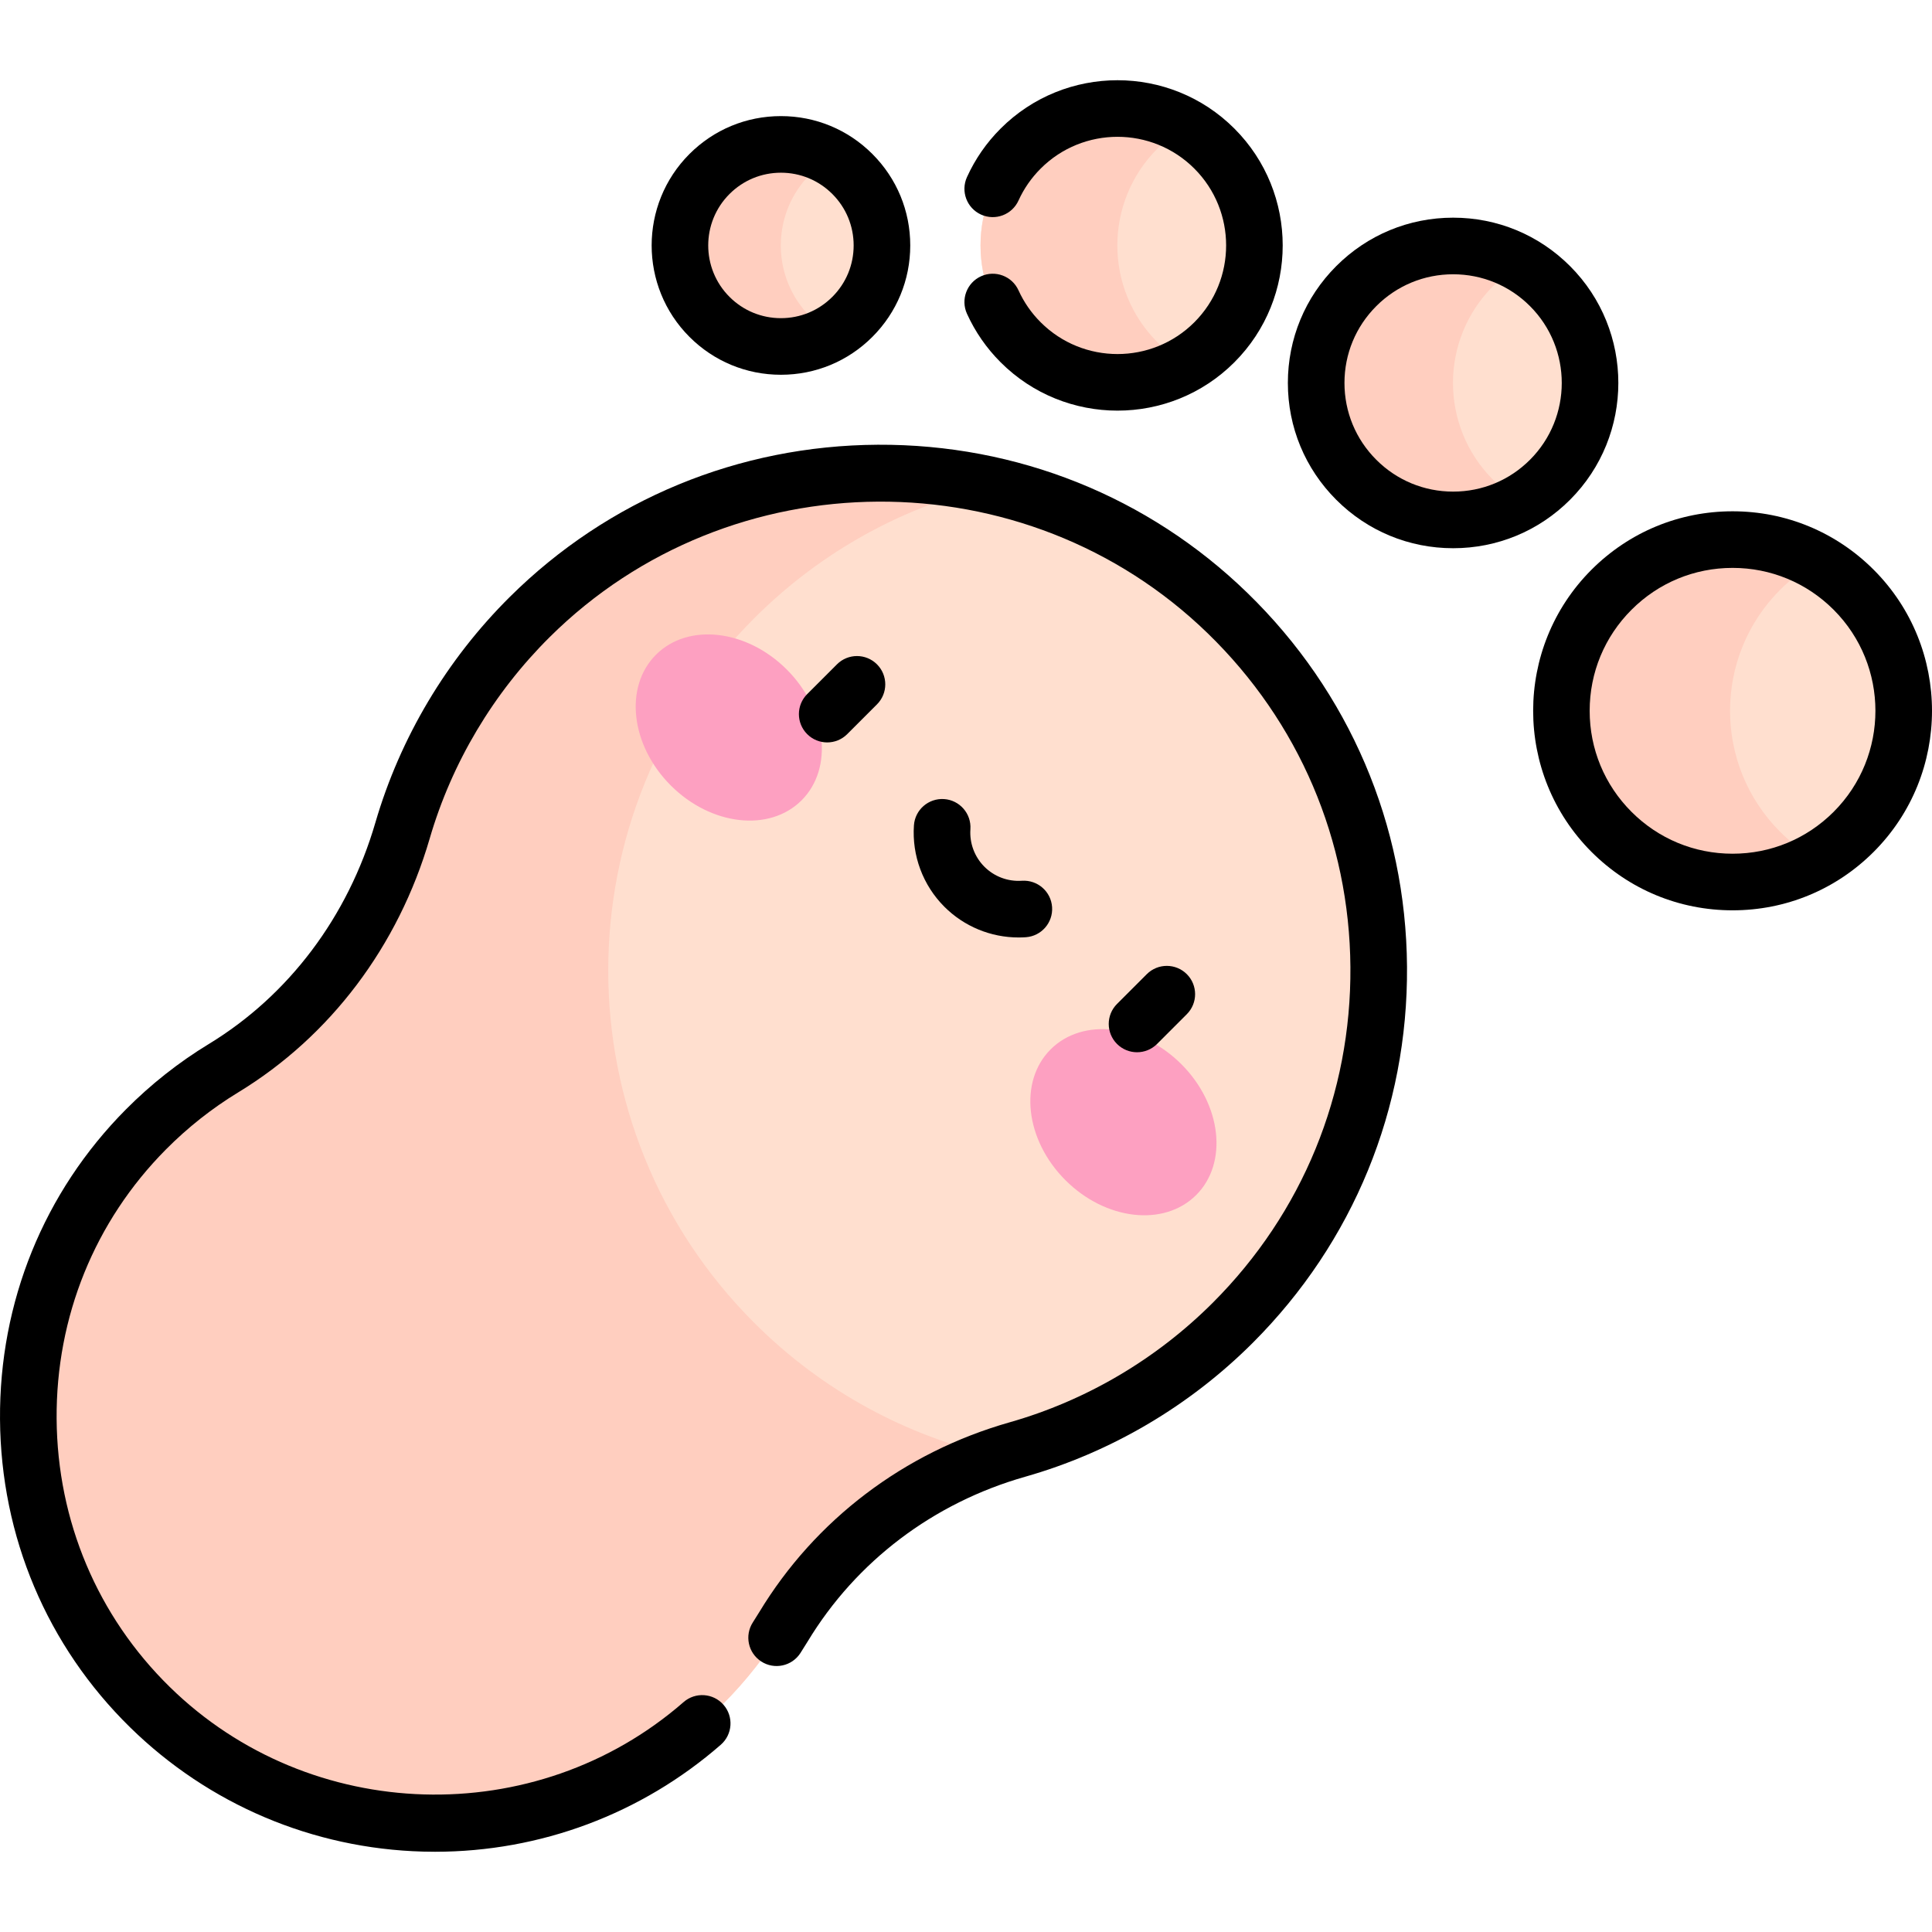 <svg id="Capa_1" enable-background="new 0 0 511.975 511.975" height="512" viewBox="0 0 511.975 511.975" width="512" xmlns="http://www.w3.org/2000/svg"><g><g><circle cx="459.128" cy="188.362" fill="#ffdfcf" r="45.372"/></g><g><path d="m471.748 220.444c-17.719-17.719-17.719-46.446 0-64.165 2.968-2.968 6.25-5.426 9.732-7.4-17.307-9.809-39.682-7.35-54.433 7.4-17.719 17.719-17.719 46.446 0 64.165 14.751 14.751 37.126 17.21 54.433 7.4-3.483-1.973-6.765-4.432-9.732-7.4z" fill="#ffcebf"/></g><g><circle cx="296.137" cy="65.04" fill="#ffdfcf" r="36.297"/></g><g><path d="m306.724 90.706c-14.175-14.175-14.175-37.157 0-51.332 2.305-2.305 4.845-4.228 7.539-5.783-13.879-8.01-31.922-6.087-43.793 5.783-14.175 14.175-14.175 37.157 0 51.332 11.87 11.87 29.914 13.794 43.793 5.783-2.694-1.555-5.234-3.479-7.539-5.783z" fill="#ffcebf"/></g><g><circle cx="385.079" cy="101.479" fill="#ffdfcf" r="36.297"/></g><g><path d="m395.666 127.145c-14.175-14.175-14.175-37.157 0-51.332 2.305-2.305 4.845-4.228 7.539-5.783-13.879-8.01-31.922-6.087-43.793 5.783-14.175 14.175-14.175 37.157 0 51.332 11.87 11.87 29.914 13.794 43.793 5.783-2.694-1.555-5.234-3.478-7.539-5.783z" fill="#ffcebf"/></g><g><circle cx="206.942" cy="65.04" fill="#ffdfcf" r="26.773"/></g><g><path d="m214.751 83.971c-10.455-10.455-10.455-27.407 0-37.862 1.7-1.7 3.574-3.118 5.561-4.266-10.237-5.908-23.546-4.49-32.301 4.266-10.455 10.455-10.455 27.407 0 37.862 8.755 8.756 22.065 10.174 32.301 4.266-1.987-1.148-3.861-2.566-5.561-4.266z" fill="#ffcebf"/></g><g><path d="m326.698 350.518c52.011-52.011 51.542-136.63-1.408-188.053-51.359-49.878-134.035-49.418-184.866.998-16.454 16.32-27.705 35.887-33.757 56.649-7.608 26.099-24.228 48.838-47.454 62.966-7.336 4.463-14.255 9.88-20.578 16.253-41.946 42.278-41.439 111.379 1.098 153.063 42.195 41.35 109.921 41.089 151.794-.784 6.306-6.306 11.667-13.197 16.084-20.5 13.882-22.948 36.199-39.65 61.996-46.986 20.905-5.945 40.631-17.146 57.091-33.606z" fill="#ffdfcf"/></g><g><path d="m263.947 385.909c-23.492-5.311-45.815-17.103-64.104-35.392-51.546-51.546-51.546-135.118 0-186.664 18.042-18.042 40.01-29.76 63.152-35.172-42.721-9.725-89.419 1.9-122.571 34.782-16.454 16.32-27.705 35.887-33.757 56.649-7.608 26.099-24.228 48.838-47.454 62.966-7.336 4.463-14.255 9.88-20.578 16.253-41.946 42.278-41.439 111.379 1.098 153.063 42.195 41.35 109.921 41.089 151.794-.784 6.306-6.306 11.667-13.197 16.084-20.5 12.855-21.251 32.947-37.14 56.336-45.201z" fill="#ffcebf"/></g><g><g><g><ellipse cx="193.168" cy="192.786" fill="#fda0c1" rx="21.733" ry="27.29" transform="matrix(.707 -.707 .707 .707 -79.742 193.058)"/></g><g><ellipse cx="297.765" cy="297.382" fill="#fda0c1" rx="21.733" ry="27.29" transform="matrix(.707 -.707 .707 .707 -123.068 297.651)"/></g></g><g><path d="m219.208 196.739c-1.919 0-3.839-.732-5.303-2.196-2.93-2.929-2.93-7.678-.001-10.606l7.888-7.889c2.93-2.93 7.679-2.929 10.606-.001 2.93 2.929 2.93 7.678.001 10.606l-7.888 7.889c-1.464 1.464-3.384 2.197-5.303 2.197z"/></g><g><path d="m301.312 278.843c-1.919 0-3.839-.732-5.304-2.196-2.929-2.93-2.929-7.678 0-10.607l7.889-7.889c2.93-2.928 7.678-2.928 10.607 0 2.929 2.93 2.929 7.678 0 10.607l-7.889 7.889c-1.465 1.464-3.385 2.196-5.303 2.196z"/></g><g><path d="m269.92 248.427c-7.354 0-14.431-2.908-19.66-8.137-5.681-5.683-8.622-13.545-8.07-21.572.284-4.132 3.855-7.237 7.997-6.968 4.132.284 7.252 3.864 6.968 7.997-.255 3.7 1.099 7.321 3.713 9.937 2.613 2.613 6.225 3.971 9.937 3.713 4.128-.271 7.713 2.836 7.996 6.969s-2.837 7.713-6.969 7.996c-.64.044-1.277.065-1.912.065z"/></g></g><g><g><path d="m459.129 241.233c-14.123 0-27.4-5.499-37.386-15.484-20.615-20.615-20.615-54.158-.001-74.773 9.986-9.985 23.264-15.485 37.387-15.485 14.122 0 27.399 5.5 37.386 15.485 20.614 20.615 20.614 54.158 0 74.773-9.987 9.985-23.264 15.484-37.386 15.484zm0-90.743c-10.116 0-19.627 3.939-26.779 11.093-7.153 7.152-11.093 16.663-11.093 26.779s3.939 19.627 11.093 26.779c7.152 7.153 16.663 11.092 26.779 11.092 10.115 0 19.626-3.938 26.779-11.092 14.766-14.766 14.766-38.793-.001-53.559-7.152-7.153-16.663-11.092-26.778-11.092z"/></g><g><path d="m296.137 108.816c-11.216 0-22.431-4.269-30.97-12.807-3.748-3.749-6.751-8.079-8.924-12.872-1.711-3.772-.04-8.217 3.732-9.928 3.776-1.711 8.219-.039 9.928 3.732 1.427 3.145 3.401 5.991 5.871 8.46 11.227 11.229 29.498 11.229 40.725 0 11.229-11.228 11.229-29.497 0-40.725-11.227-11.229-29.498-11.229-40.725 0-2.469 2.468-4.443 5.313-5.87 8.458-1.71 3.771-6.153 5.445-9.928 3.732-3.772-1.711-5.443-6.155-3.732-9.928 2.174-4.794 5.176-9.124 8.924-12.87 17.076-17.075 44.86-17.076 61.938 0 17.076 17.077 17.076 44.862 0 61.939-8.539 8.54-19.753 12.809-30.969 12.809z"/></g><g><path d="m385.079 145.276c-11.698 0-22.697-4.556-30.97-12.827-8.272-8.272-12.828-19.271-12.828-30.97s4.556-22.697 12.829-30.97c8.271-8.271 19.271-12.827 30.969-12.827 11.699 0 22.697 4.556 30.97 12.827 17.076 17.077 17.076 44.862 0 61.939-8.273 8.272-19.271 12.828-30.97 12.828zm0-72.594c-7.692 0-14.924 2.995-20.362 8.435-5.44 5.438-8.436 12.67-8.436 20.362s2.995 14.924 8.435 20.362c5.439 5.439 12.671 8.435 20.363 8.435s14.924-2.995 20.362-8.435c11.229-11.228 11.229-29.497 0-40.725-5.438-5.439-12.669-8.434-20.362-8.434z"/></g><g><path d="m206.942 99.312c-9.154 0-17.761-3.564-24.234-10.037-13.363-13.364-13.363-35.107-.001-48.47 6.474-6.474 15.081-10.038 24.235-10.038s17.761 3.565 24.234 10.039c6.473 6.473 10.038 15.079 10.038 24.233s-3.564 17.762-10.038 24.235c-6.473 6.474-15.079 10.038-24.234 10.038zm0-53.545c-5.147 0-9.988 2.005-13.628 5.646-7.515 7.514-7.515 19.74 0 27.256 3.64 3.64 8.479 5.644 13.628 5.644 5.147 0 9.987-2.004 13.627-5.645 3.641-3.64 5.646-8.48 5.646-13.628s-2.005-9.987-5.645-13.627c-3.64-3.641-8.48-5.646-13.628-5.646z"/></g><g><path d="m115.26 490.712c-1.064 0-2.127-.015-3.195-.044-29.181-.797-56.733-12.487-77.581-32.918-22.018-21.575-34.263-50.567-34.48-81.635-.218-31.053 11.611-60.198 33.309-82.066 6.628-6.681 14.031-12.528 22.003-17.378 21.206-12.899 36.887-33.731 44.152-58.658 6.569-22.537 18.905-43.241 35.676-59.875 25.988-25.776 60.606-40.083 97.476-40.284 36.861-.183 71.641 13.731 97.897 39.231 27.026 26.247 42.063 61.432 42.338 99.072.276 37.649-14.232 73.043-40.852 99.664-16.781 16.78-37.647 29.062-60.344 35.516-24.317 6.915-44.784 22.419-57.631 43.654-.625 1.035-1.271 2.064-1.934 3.086-2.254 3.474-6.898 4.461-10.374 2.208-3.475-2.255-4.463-6.899-2.208-10.374.575-.887 1.135-1.779 1.68-2.681 14.818-24.495 38.386-42.365 66.363-50.321 20.245-5.757 38.862-16.717 53.84-31.695 23.758-23.757 36.706-55.346 36.46-88.946-.246-33.593-13.667-64.995-37.79-88.423-48.311-46.918-126.53-46.496-174.359.943-14.969 14.848-25.979 33.32-31.838 53.422-8.316 28.532-26.343 52.425-50.757 67.275-6.935 4.219-13.378 9.309-19.15 15.128-18.863 19.012-29.147 44.368-28.957 71.397.189 27.043 10.836 52.268 29.979 71.026 37.175 36.427 96.985 38.189 136.168 4.01 3.12-2.722 7.859-2.398 10.581.723 2.724 3.121 2.4 7.858-.722 10.582-21.042 18.355-47.833 28.36-75.75 28.361z"/></g></g></g></svg>